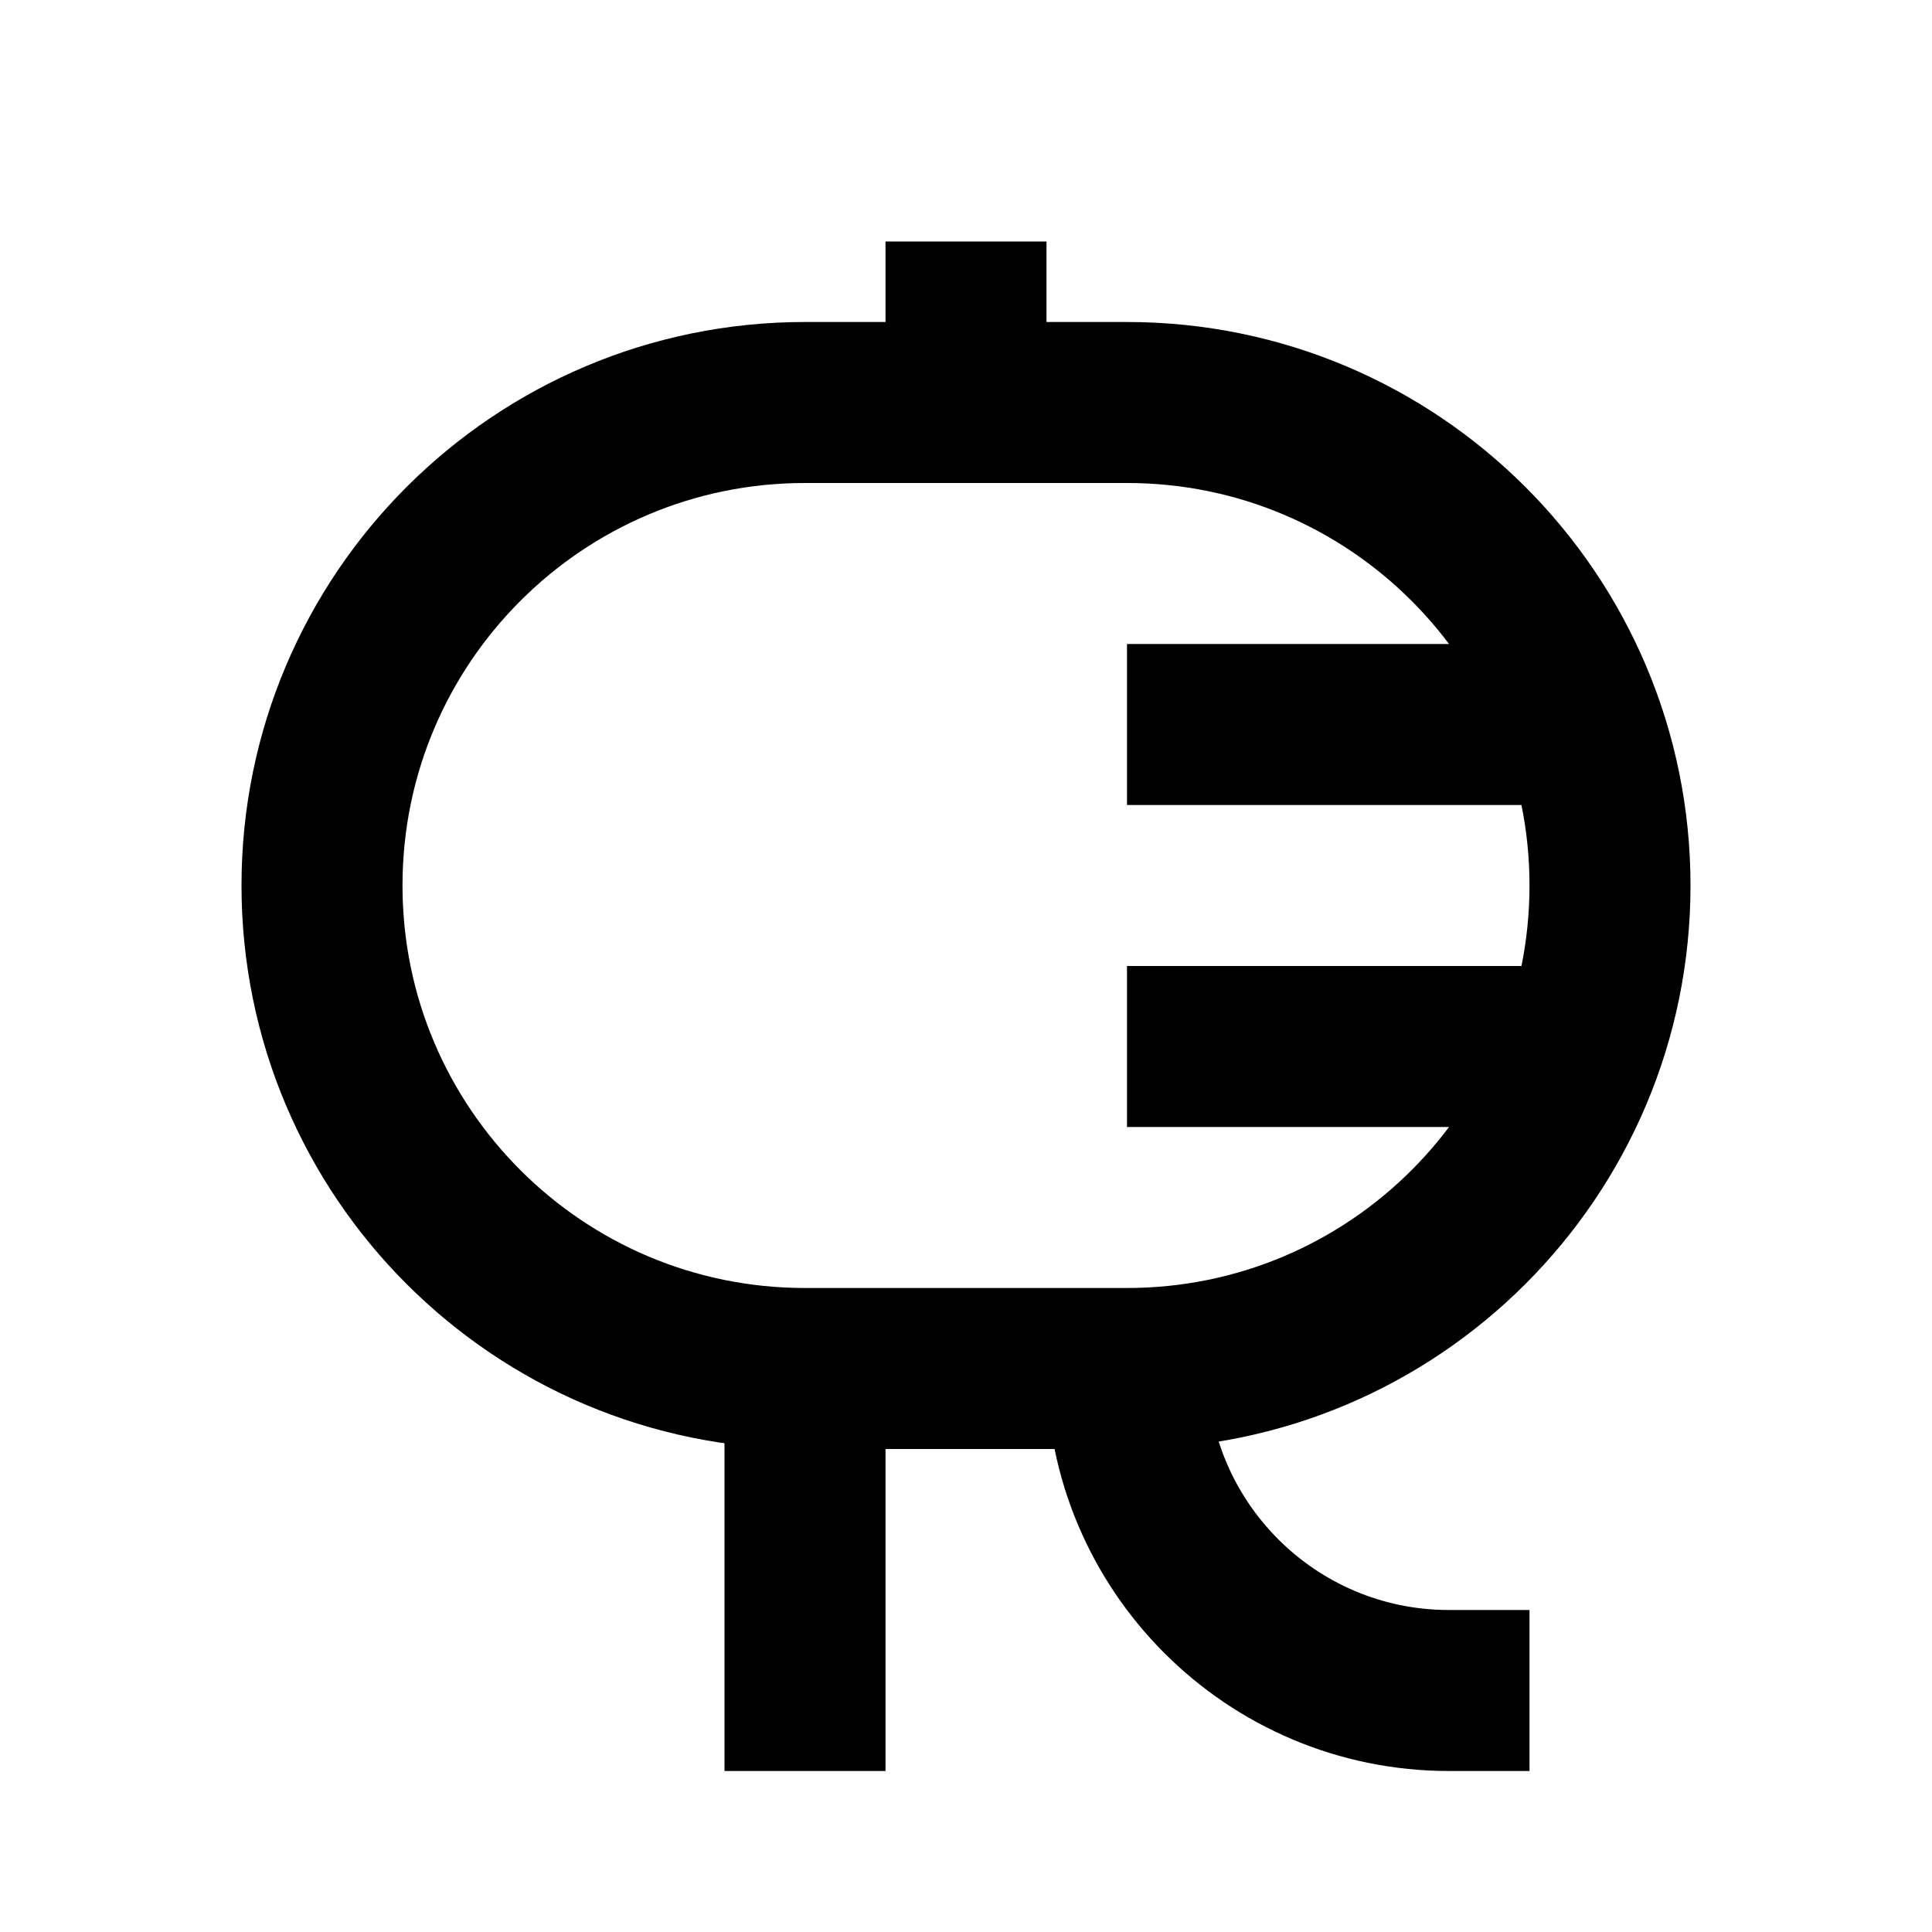 <svg
  xmlns="http://www.w3.org/2000/svg"
  width="24"
  height="24"
  viewBox="0 0 24 24"
  fill="none"
  stroke="currentColor"
  stroke-width="2"
>
  <path d="M14 9H19"/>
  <path d="M14 13H19"/>
  <path d="M4 11C4 7.686 6.686 5 10 5H14C17.314 5 20 7.686 20 11V11C20 14.314 17.314 17 14 17H10C6.686 17 4 14.314 4 11V11Z"/>
  <path d="M12 5L12 3"/>
  <path d="M10 17L10 22"/>
  <path d="M14 17V17C14 19.209 15.791 21 18 21H19"/>
</svg>
